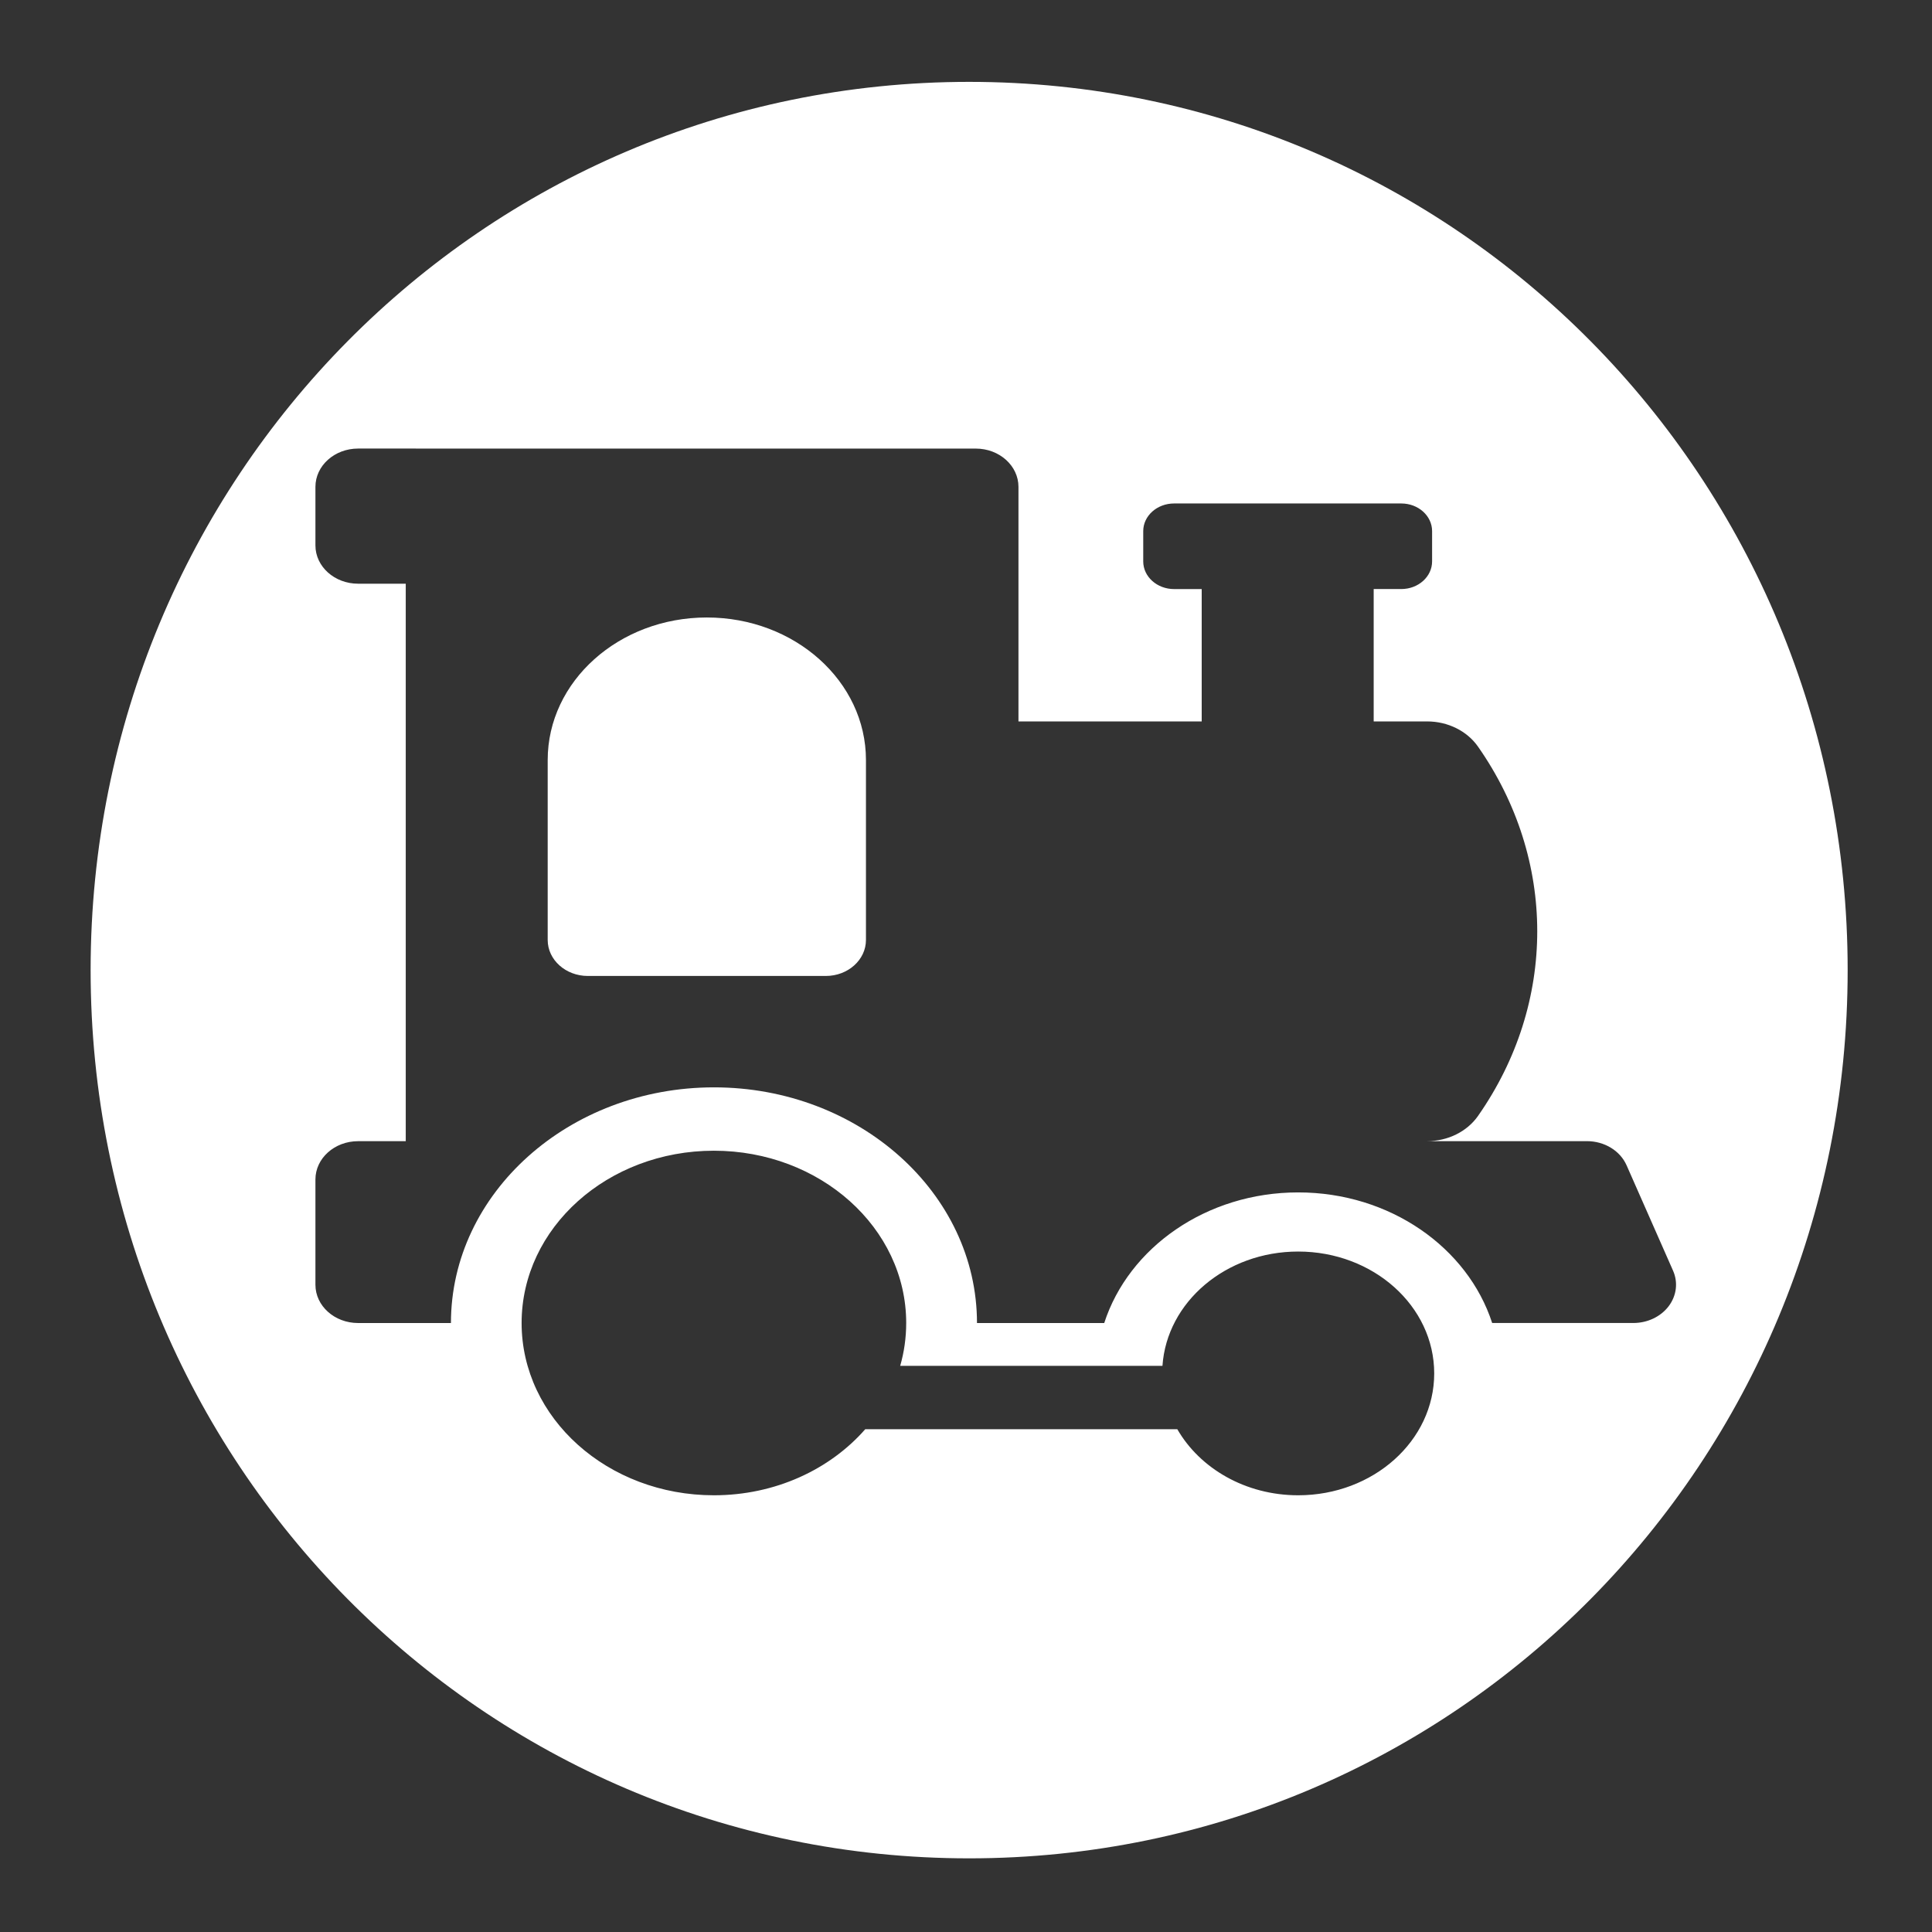 <?xml version="1.0" encoding="UTF-8" standalone="no"?>
<svg
   width="64"
   height="64"
   version="1"
   id="svg22"
   sodipodi:docname="steam_icon_596970.svg"
   inkscape:version="1.1 (1:1.1+202105261517+ce6663b3b7)"
   xmlns:inkscape="http://www.inkscape.org/namespaces/inkscape"
   xmlns:sodipodi="http://sodipodi.sourceforge.net/DTD/sodipodi-0.dtd"
   xmlns="http://www.w3.org/2000/svg"
   xmlns:svg="http://www.w3.org/2000/svg"
   xmlns:rdf="http://www.w3.org/1999/02/22-rdf-syntax-ns#"
   xmlns:cc="http://creativecommons.org/ns#"
   xmlns:dc="http://purl.org/dc/elements/1.1/">
  <rect width="100%" height="100%" fill="#333333" stroke="none"/>
  <defs
     id="defs26">
    <inkscape:path-effect
       effect="powerclip"
       id="path-effect127"
       is_visible="true"
       lpeversion="1"
       inverse="true"
       flatten="false"
       hide_clip="false"
       message="Use fill-rule evenodd on &lt;b&gt;fill and stroke&lt;/b&gt; dialog if no flatten result after convert clip to paths." />
    <clipPath
       clipPathUnits="userSpaceOnUse"
       id="clipPath123">
      <path
         style="color:#000000;-inkscape-font-specification:'padmaa-Bold.1.1';display:none;stroke-width:0.126;-inkscape-stroke:none"
         d="m 11.863,14.859 c -0.781,0 -1.414,0.568 -1.414,1.268 v 1.941 c 0,0.7 0.633,1.268 1.414,1.268 h 1.578 v 18.467 h -1.578 c -0.781,0 -1.414,0.568 -1.414,1.268 v 3.488 c 0,0.7 0.633,1.268 1.414,1.268 H 14.938 c 0,-4.304 3.909,-7.807 8.713,-7.807 4.804,0 8.713,3.502 8.713,7.807 h 4.215 C 37.388,41.33 39.961,39.5 43.004,39.5 c 3.043,0 5.616,1.83 6.426,4.326 h 4.676 c 0.468,0 0.907,-0.208 1.17,-0.555 0.263,-0.347 0.318,-0.788 0.146,-1.178 l -1.539,-3.49 c -0.213,-0.484 -0.734,-0.801 -1.314,-0.801 h -5.293 c 0.685,0 1.322,-0.316 1.686,-0.836 2.615,-3.74 2.615,-8.492 0,-12.232 -0.364,-0.52 -1,-0.836 -1.686,-0.836 h -1.771 v -4.385 h 0.914 c 0.565,0 1.021,-0.41 1.021,-0.916 V 17.594 c 0,-0.506 -0.457,-0.916 -1.021,-0.916 h -7.525 c -0.565,0 -1.023,0.41 -1.023,0.916 v 1.004 c 0,0.506 0.459,0.916 1.023,0.916 h 0.914 v 4.385 h -6.07 v -7.771 c 0,-0.7 -0.633,-1.268 -1.414,-1.268 z m 11.551,5.596 c 2.912,0 5.271,2.114 5.271,4.723 v 5.959 c 0,0.658 -0.595,1.193 -1.33,1.193 h -7.883 c -0.735,0 -1.33,-0.535 -1.33,-1.193 v -5.959 c 0,-2.609 2.36,-4.723 5.271,-4.723 z m 0.234,17.664 c -3.518,0 -6.369,2.555 -6.369,5.707 0,3.152 2.851,5.707 6.369,5.707 2.035,0 3.847,-0.856 5.014,-2.188 H 39 c 0.749,1.299 2.26,2.188 4.004,2.188 2.489,0 4.506,-1.807 4.506,-4.037 0,-2.23 -2.017,-4.037 -4.506,-4.037 -2.396,0 -4.353,1.673 -4.496,3.787 h -8.688 c 0.13,-0.454 0.199,-0.929 0.199,-1.42 0,-3.152 -2.853,-5.707 -6.371,-5.707 z"
         id="path125" />
      <path
         id="lpe_path-effect127"
         style="color:#000000;-inkscape-font-specification:'padmaa-Bold.1.1';stroke-width:0.126;-inkscape-stroke:none"
         class="powerclip"
         d="M -1.998,-2.288 H 66.205 V 66.559 H -1.998 Z M 11.863,14.859 c -0.781,0 -1.414,0.568 -1.414,1.268 v 1.941 c 0,0.7 0.633,1.268 1.414,1.268 h 1.578 v 18.467 h -1.578 c -0.781,0 -1.414,0.568 -1.414,1.268 v 3.488 c 0,0.7 0.633,1.268 1.414,1.268 H 14.938 c 0,-4.304 3.909,-7.807 8.713,-7.807 4.804,0 8.713,3.502 8.713,7.807 h 4.215 C 37.388,41.33 39.961,39.5 43.004,39.5 c 3.043,0 5.616,1.83 6.426,4.326 h 4.676 c 0.468,0 0.907,-0.208 1.17,-0.555 0.263,-0.347 0.318,-0.788 0.146,-1.178 l -1.539,-3.49 c -0.213,-0.484 -0.734,-0.801 -1.314,-0.801 h -5.293 c 0.685,0 1.322,-0.316 1.686,-0.836 2.615,-3.74 2.615,-8.492 0,-12.232 -0.364,-0.52 -1,-0.836 -1.686,-0.836 h -1.771 v -4.385 h 0.914 c 0.565,0 1.021,-0.41 1.021,-0.916 V 17.594 c 0,-0.506 -0.457,-0.916 -1.021,-0.916 h -7.525 c -0.565,0 -1.023,0.41 -1.023,0.916 v 1.004 c 0,0.506 0.459,0.916 1.023,0.916 h 0.914 v 4.385 h -6.07 v -7.771 c 0,-0.7 -0.633,-1.268 -1.414,-1.268 z m 11.551,5.596 c -2.911,0 -5.271,2.114 -5.271,4.723 v 5.959 c 0,0.658 0.595,1.193 1.33,1.193 h 7.883 c 0.735,0 1.33,-0.535 1.33,-1.193 v -5.959 c 0,-2.609 -2.36,-4.723 -5.271,-4.723 z m 0.234,17.664 c -3.518,0 -6.369,2.555 -6.369,5.707 0,3.152 2.851,5.707 6.369,5.707 2.035,0 3.847,-0.856 5.014,-2.188 H 39 c 0.749,1.299 2.26,2.188 4.004,2.188 2.489,0 4.506,-1.807 4.506,-4.037 0,-2.23 -2.017,-4.037 -4.506,-4.037 -2.396,0 -4.353,1.673 -4.496,3.787 h -8.688 c 0.13,-0.454 0.199,-0.929 0.199,-1.42 0,-3.152 -2.853,-5.707 -6.371,-5.707 z" />
    </clipPath>
  </defs>
  <sodipodi:namedview
     pagecolor="#ffffff"
     bordercolor="#666666"
     borderopacity="1"
     objecttolerance="10"
     gridtolerance="10"
     guidetolerance="10"
     inkscape:pageopacity="0"
     inkscape:pageshadow="2"
     inkscape:window-width="1355"
     inkscape:window-height="912"
     id="namedview24"
     showgrid="false"
     inkscape:zoom="12.890625"
     inkscape:cx="19.471515"
     inkscape:cy="31.767273"
     inkscape:window-x="304"
     inkscape:window-y="31"
     inkscape:window-maximized="0"
     inkscape:current-layer="svg22"
     inkscape:pagecheckerboard="0" />
  <path
     style="fill:#ffffff;stroke-width:1.045"
     width="58.204"
     height="58.847"
     x="3.002"
     y="2.712"
     rx="29.102"
     ry="29.424"
     id="rect4"
     clip-path="url(#clipPath123)"
     inkscape:path-effect="#path-effect127"
     d="m 32.104,2.712 c 16.122,0 29.102,13.123 29.102,29.424 0,16.301 -12.979,29.424 -29.102,29.424 -16.122,0 -29.102,-13.123 -29.102,-29.424 0,-16.301 12.979,-29.424 29.102,-29.424 z"
     sodipodi:type="rect" />
</svg>
